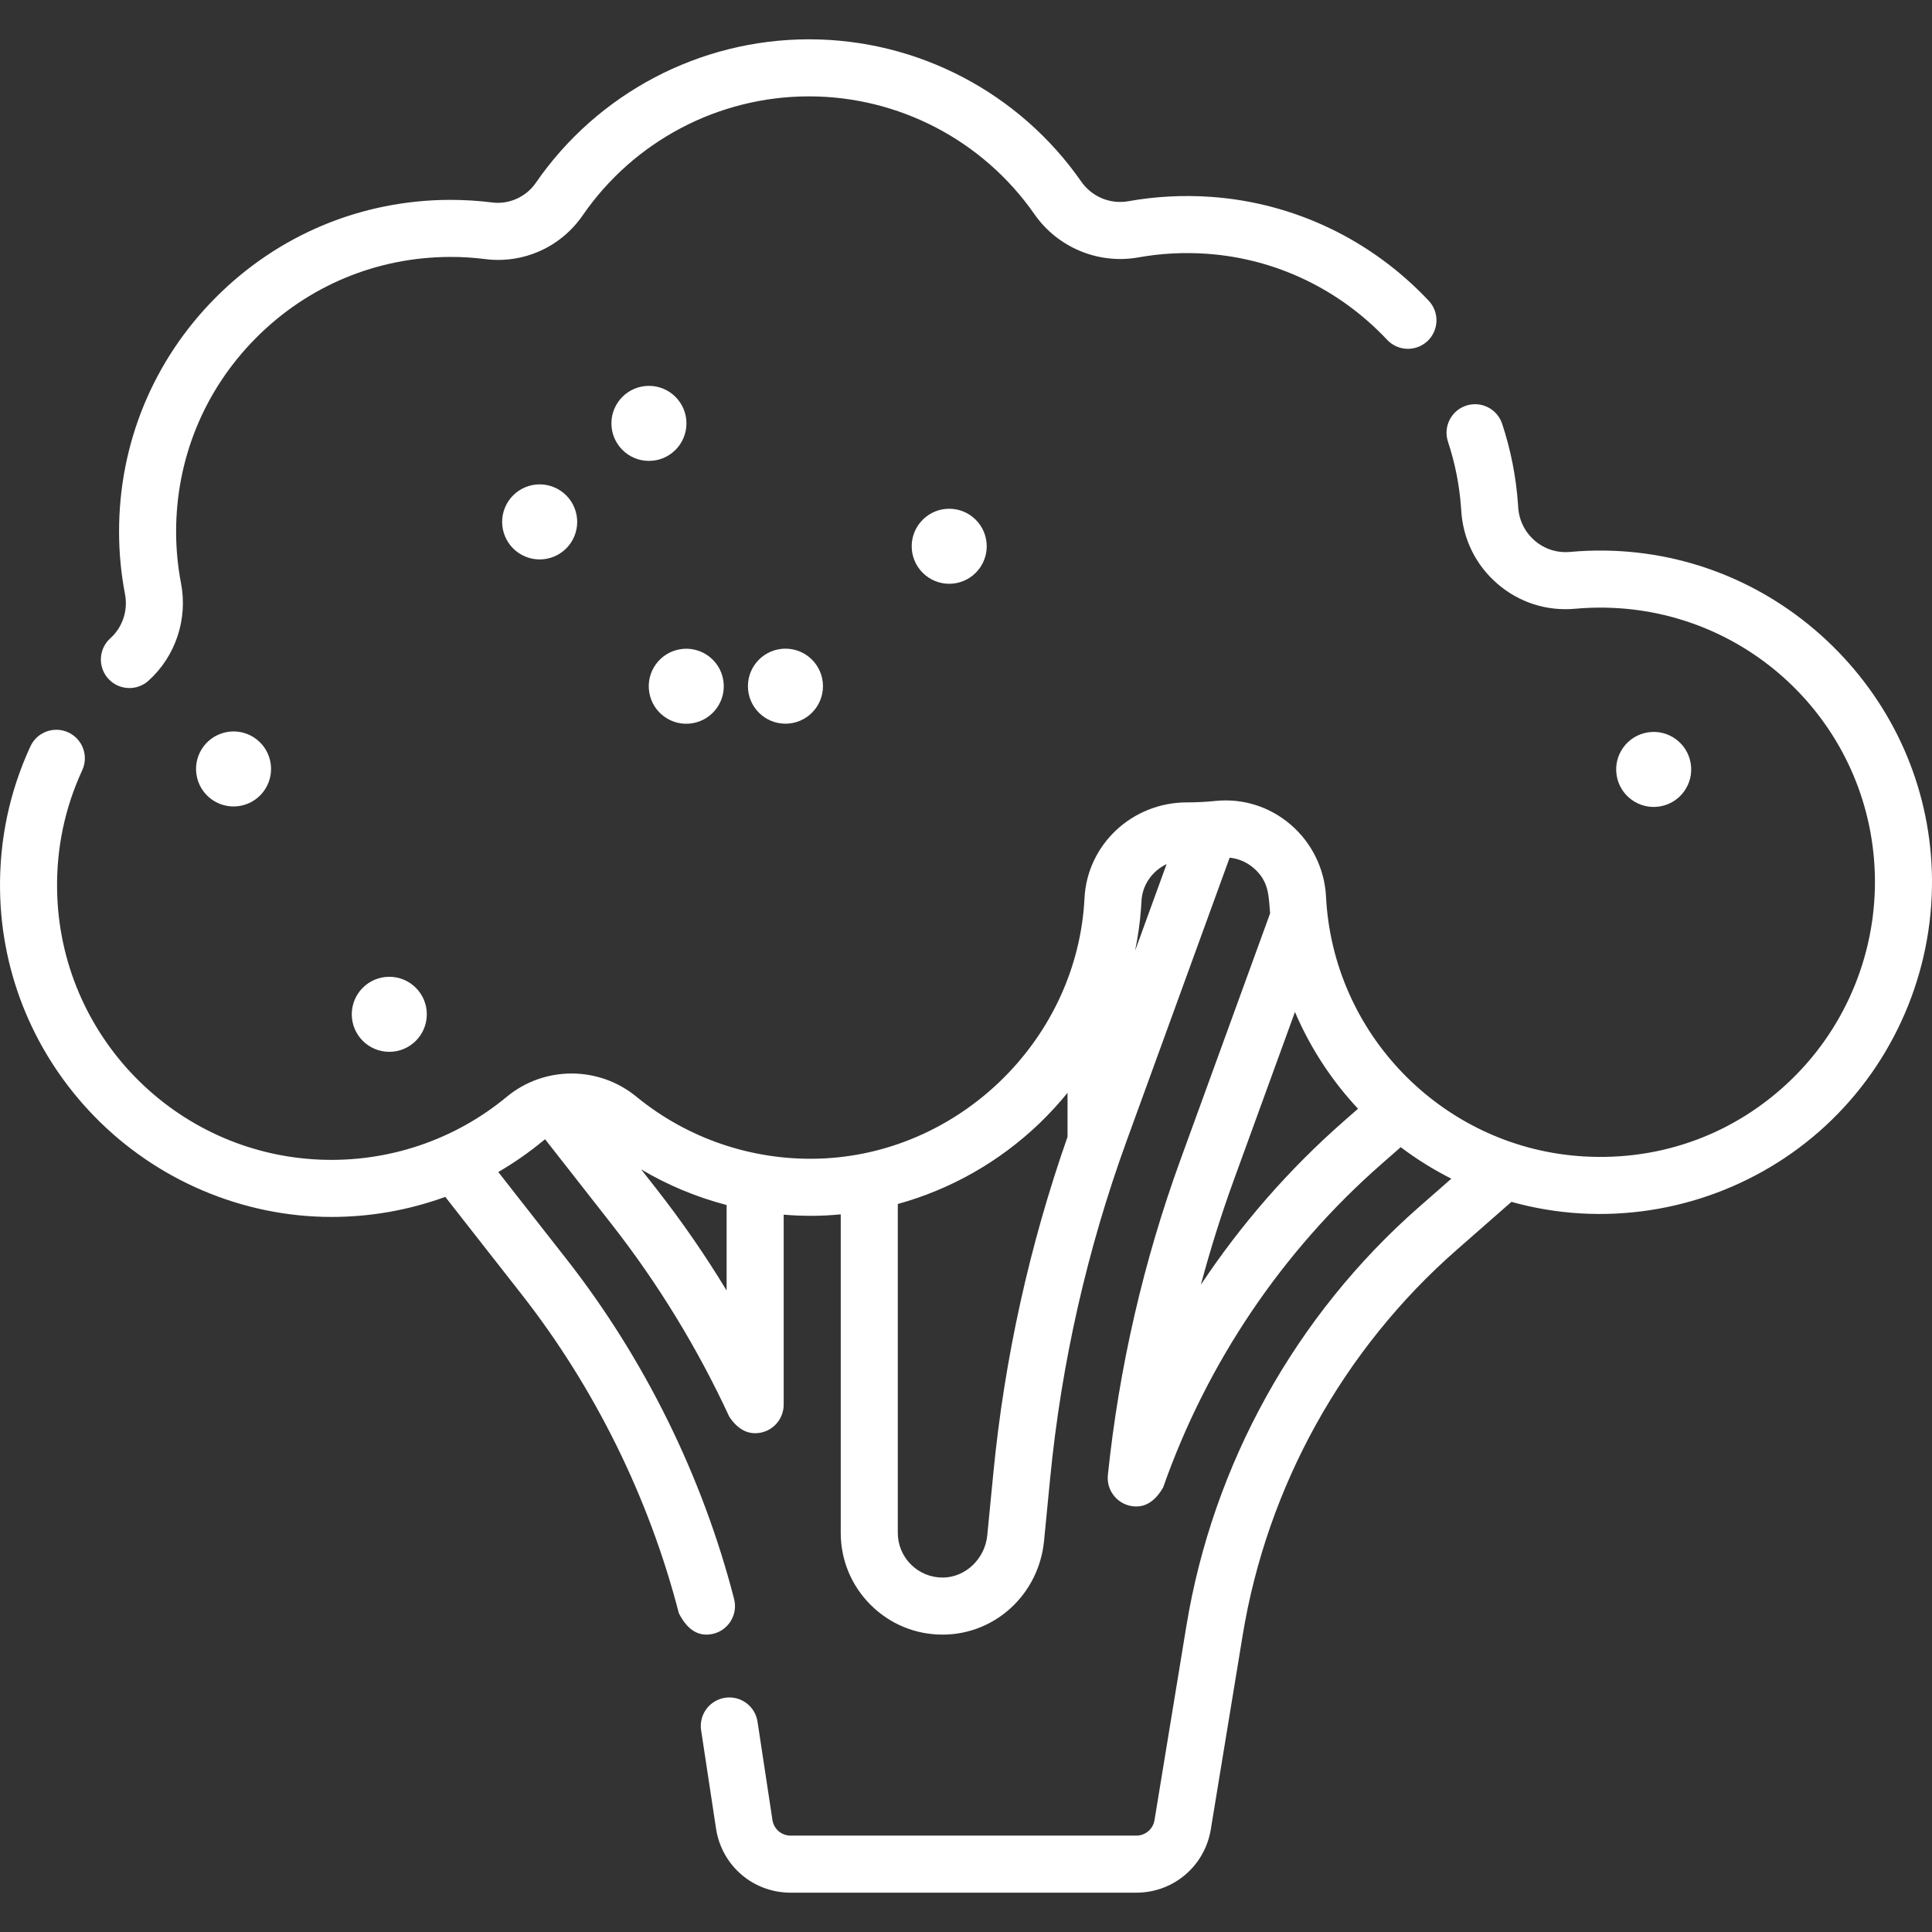 <?xml version="1.0"?>
<svg xmlns="http://www.w3.org/2000/svg" xmlns:xlink="http://www.w3.org/1999/xlink" xmlns:svgjs="http://svgjs.com/svgjs" version="1.1" width="512" height="512" x="0" y="0" viewBox="0 0 512 512" style="enable-background:new 0 0 512 512" xml:space="preserve"><rect x="0" y="0" width="512" height="512" fill="#333333" stroke="none"/><g><g xmlns="http://www.w3.org/2000/svg"><path d="m511.949 230.744c-.768-22.508-10.132-43.673-26.365-59.599-16.23-15.921-37.572-24.882-60.092-25.232-3.145-.052-6.316.07-9.428.353-3.419.309-6.729-.748-9.326-2.977-2.626-2.256-4.19-5.416-4.403-8.891l-.057-.865c-.51-7.225-1.922-14.367-4.196-21.23-1.313-3.963-5.589-6.114-9.554-4.799-3.964 1.313-6.112 5.59-4.798 9.554 1.878 5.668 3.044 11.569 3.466 17.544l.047.71c.464 7.598 3.889 14.505 9.644 19.448 5.726 4.917 13.022 7.249 20.547 6.565 2.581-.235 5.213-.333 7.824-.293 38.816.603 70.258 31.451 71.581 70.228.698 20.442-7.278 40.35-21.883 54.618-14.815 14.474-34.411 21.789-55.179 20.593-36.31-2.087-65.662-31.02-68.274-67.3-.038-.533-.071-1.066-.098-1.599-.37-7.307-3.776-14.239-9.344-19.017-5.597-4.803-12.691-7.039-19.982-6.293-2.414.247-4.874.375-7.295.38h-.221c-.004 0-.008 0-.012 0-14.496 0-26.419 11.145-27.145 25.376-.029.559-.064 1.118-.105 1.68-2.709 36.642-33.589 66.226-70.301 67.352-17.599.545-34.786-5.296-48.367-16.431-9.986-8.187-24.429-8.169-34.34.047-13.841 11.474-31.415 17.388-49.44 16.654-38.475-1.569-69.1-32.986-69.722-71.524-.179-11.065 2.062-21.719 6.659-31.667 1.752-3.79.099-8.283-3.692-10.034-3.791-1.752-8.283-.099-10.034 3.692-5.558 12.028-8.267 24.898-8.051 38.254.362 22.399 9.253 43.653 25.037 59.848 16.451 16.88 39.23 26.613 62.808 26.613 10.372 0 20.562-1.825 30.146-5.318l20.24 25.844c19.384 24.752 33.789 53.967 41.656 84.489 2.318 4.563 5.387 6.375 9.208 5.434 4.043-1.042 6.476-5.165 5.434-9.208-8.384-32.523-23.735-63.657-44.394-90.037l-18.098-23.109c4.159-2.419 8.142-5.179 11.893-8.289.168-.139.342-.262.515-.391l17.594 22.466c12.284 15.685 22.785 32.861 31.212 51.052 2.335 3.512 5.164 4.913 8.487 4.205 3.465-.763 5.933-3.835 5.933-7.383v-50.361c5.049.441 10.089.414 15.121-.08v84.394c0 7.235 2.826 14.03 7.956 19.132 5.094 5.066 11.843 7.849 19.023 7.849h.156c13.875-.078 25.373-10.759 26.745-24.845l1.62-16.615c2.976-30.537 9.804-60.641 20.294-89.475l27.269-74.957c2.315.223 4.51 1.158 6.344 2.731 4.223 3.625 3.97 7.609 4.379 12.024l-23.782 65.372c-9.779 26.879-16.243 54.961-19.212 83.464-.397 3.814 2.123 7.321 5.864 8.16 3.548.767 6.478-.857 8.789-4.872 11.605-33.054 31.605-62.681 57.84-85.679l5.116-4.485c4.196 3.168 8.685 5.964 13.414 8.349l-8.562 7.506c-32.712 28.677-54.609 68.112-61.657 111.04l-8.446 51.449c-.39 2.377-2.422 4.103-4.831 4.103h-91.583c-2.438 0-4.474-1.75-4.84-4.161l-3.948-26.029c-.626-4.129-4.482-6.971-8.608-6.341-4.129.626-6.967 4.48-6.341 8.608l3.948 26.03c1.496 9.858 9.819 17.013 19.789 17.013h91.583c9.849 0 18.155-7.054 19.751-16.773l8.446-51.449c6.481-39.479 26.619-75.746 56.703-102.119l14.523-12.731c5.9 1.64 12.038 2.697 18.359 3.06 24.702 1.425 48.981-7.645 66.614-24.874 17.639-17.234 27.272-41.271 26.429-65.951zm-319.386 111.256c-5.669-9.355-11.885-18.358-18.607-26.94l-4.037-5.155c7.082 4.199 14.703 7.368 22.644 9.436zm109.943-103.209c.22-4.326 2.879-7.989 6.659-9.803l-8.35 22.952c.751-3.654 1.286-7.366 1.564-11.124.05-.676.092-1.351.127-2.025zm-39.25 151.474-1.62 16.615c-.608 6.242-5.783 11.157-11.781 11.191-3.177.009-6.176-1.207-8.432-3.45-2.255-2.242-3.498-5.23-3.498-8.41v-87.146c13.939-3.841 26.845-11.119 37.531-21.357 2.669-2.558 5.145-5.272 7.451-8.104v11.665c-10.082 28.751-16.695 58.667-19.651 88.996zm92.867-93.136c-14.51 12.72-27.243 27.323-37.885 43.346 2.519-9.416 5.449-18.722 8.78-27.879l16.159-44.418c4.057 9.526 9.743 18.195 16.714 25.647z" fill="#ffffff" data-original="#000000" style=""/><path d="m34.29 182.34c1.797 0 3.601-.637 5.045-1.931 7.157-6.418 10.469-16.299 8.645-25.787-.856-4.452-1.296-9.02-1.307-13.576-.045-19.442 7.483-37.738 21.198-51.518s31.976-21.394 51.418-21.439c3.093-.018 6.223.186 9.293.574 10.126 1.28 20.029-3.165 25.848-11.604 13.572-19.681 35.925-31.464 59.795-31.52h.17c23.796 0 46.123 11.67 59.753 31.242 6.157 8.841 16.973 13.326 27.549 11.43 5.926-1.062 12.02-1.386 18.109-.96 18.195 1.269 35.173 9.369 47.805 22.808 2.86 3.042 7.644 3.191 10.687.331 3.042-2.86 3.19-7.644.331-10.687-15.249-16.222-35.765-26.001-57.77-27.536-7.333-.51-14.677-.121-21.829 1.161-4.782.86-9.681-1.179-12.473-5.189-16.457-23.632-43.418-37.721-72.161-37.721-.067 0-.139 0-.206 0-28.828.067-55.821 14.294-72.207 38.056-2.559 3.711-7.073 5.749-11.502 5.186-3.708-.469-7.483-.695-11.226-.693-23.481.055-45.535 9.251-62.099 25.893-16.565 16.642-25.657 38.739-25.602 62.22.013 5.5.544 11.016 1.579 16.395.828 4.306-.662 8.78-3.89 11.674-3.109 2.788-3.369 7.568-.582 10.676 1.491 1.668 3.555 2.516 5.629 2.515z" fill="#ffffff" data-original="#000000" style=""/><ellipse cx="142.957" cy="138.282" rx="9.942" ry="9.942" transform="matrix(.383 -.924 .924 .383 -39.507 217.439)" fill="#ffffff" data-original="#000000" style=""/><circle cx="171.974" cy="112.199" r="9.942" fill="#ffffff" data-original="#000000" style=""/><ellipse cx="181.917" cy="181.844" rx="9.942" ry="9.942" transform="matrix(.987 -.16 .16 .987 -26.779 31.488)" fill="#ffffff" data-original="#000000" style=""/><circle cx="208.152" cy="181.844" r="9.942" fill="#ffffff" data-original="#000000" style=""/><ellipse cx="251.593" cy="144.755" rx="9.942" ry="9.942" transform="matrix(.707 -.707 .707 .707 -28.667 220.301)" fill="#ffffff" data-original="#000000" style=""/><ellipse cx="438.321" cy="203.846" rx="9.942" ry="9.942" transform="matrix(.987 -.16 .16 .987 -26.993 72.843)" fill="#ffffff" data-original="#000000" style=""/><ellipse cx="61.861" cy="203.846" rx="9.942" ry="9.942" transform="matrix(.973 -.23 .23 .973 -45.18 19.666)" fill="#ffffff" data-original="#000000" style=""/><circle cx="103.167" cy="268.802" r="9.942" fill="#ffffff" data-original="#000000" style=""/></g></g></svg>
